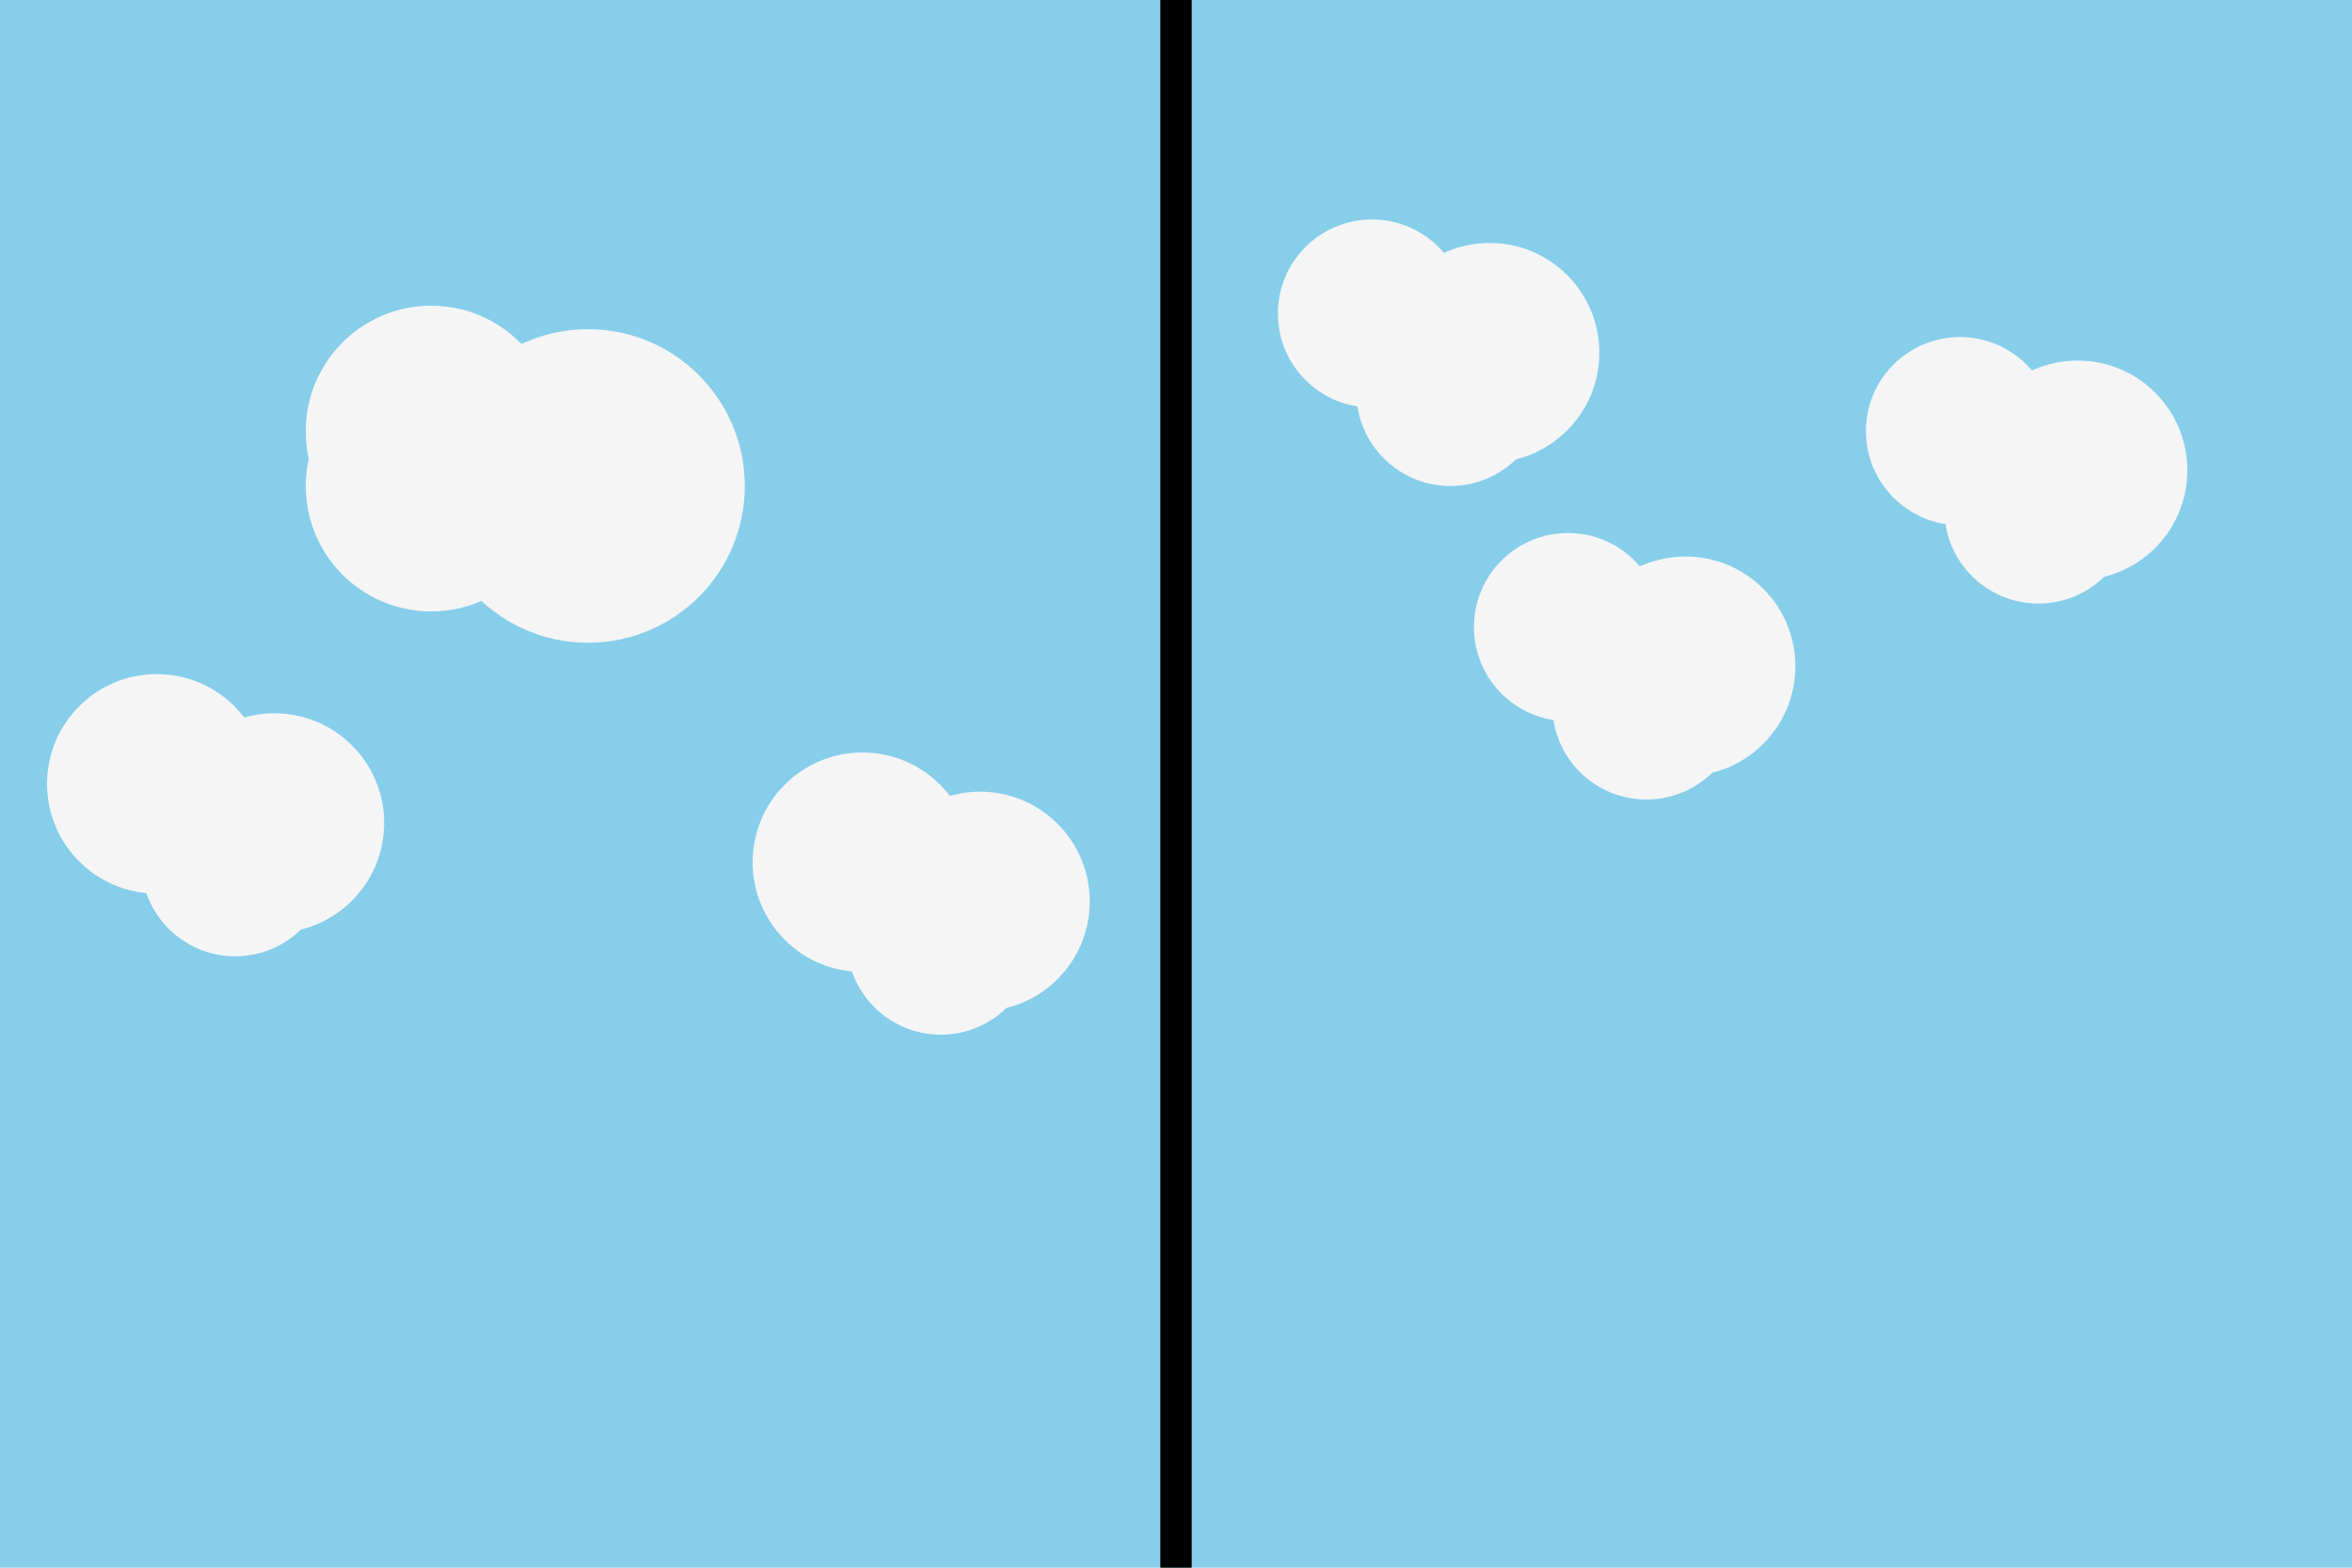 <svg 
	height="200" width="300"
	xmlns="http://www.w3.org/2000/svg">
	<rect height="100%" width="100%" fill="skyblue" />
	<line x1="50%" x2="50%" y1="0%" y2="100%" stroke="black" stroke-width="4" />
	<circle cx="75" cy="62" r="20" fill="whitesmoke"  />
	<circle cx="55" cy="55" r="16" fill="whitesmoke" />
	<circle cx="55" cy="62" r="16" fill="whitesmoke" />

	<circle cx="20" cy="100" r="14" fill="whitesmoke" />
	<circle cx="30" cy="110" r="12" fill="whitesmoke" />
	<circle cx="35" cy="105" r="14" fill="whitesmoke" />

	<circle cx="110" cy="110" r="14" fill="whitesmoke" />
	<circle cx="120" cy="120" r="12" fill="whitesmoke" />
	<circle cx="125" cy="115" r="14" fill="whitesmoke" />

	<circle cx="175" cy="40" r="12" fill="whitesmoke" />
	<circle cx="185" cy="50" r="12" fill="whitesmoke" />
	<circle cx="190" cy="45" r="14" fill="whitesmoke" />

	<circle cx="250" cy="55" r="12" fill="whitesmoke" />
	<circle cx="260" cy="65" r="12" fill="whitesmoke" />
	<circle cx="265" cy="60" r="14" fill="whitesmoke" />

	<circle cx="200" cy="80" r="12" fill="whitesmoke" />
	<circle cx="210" cy="90" r="12" fill="whitesmoke" />
	<circle cx="215" cy="85" r="14" fill="whitesmoke" />
	
</svg>